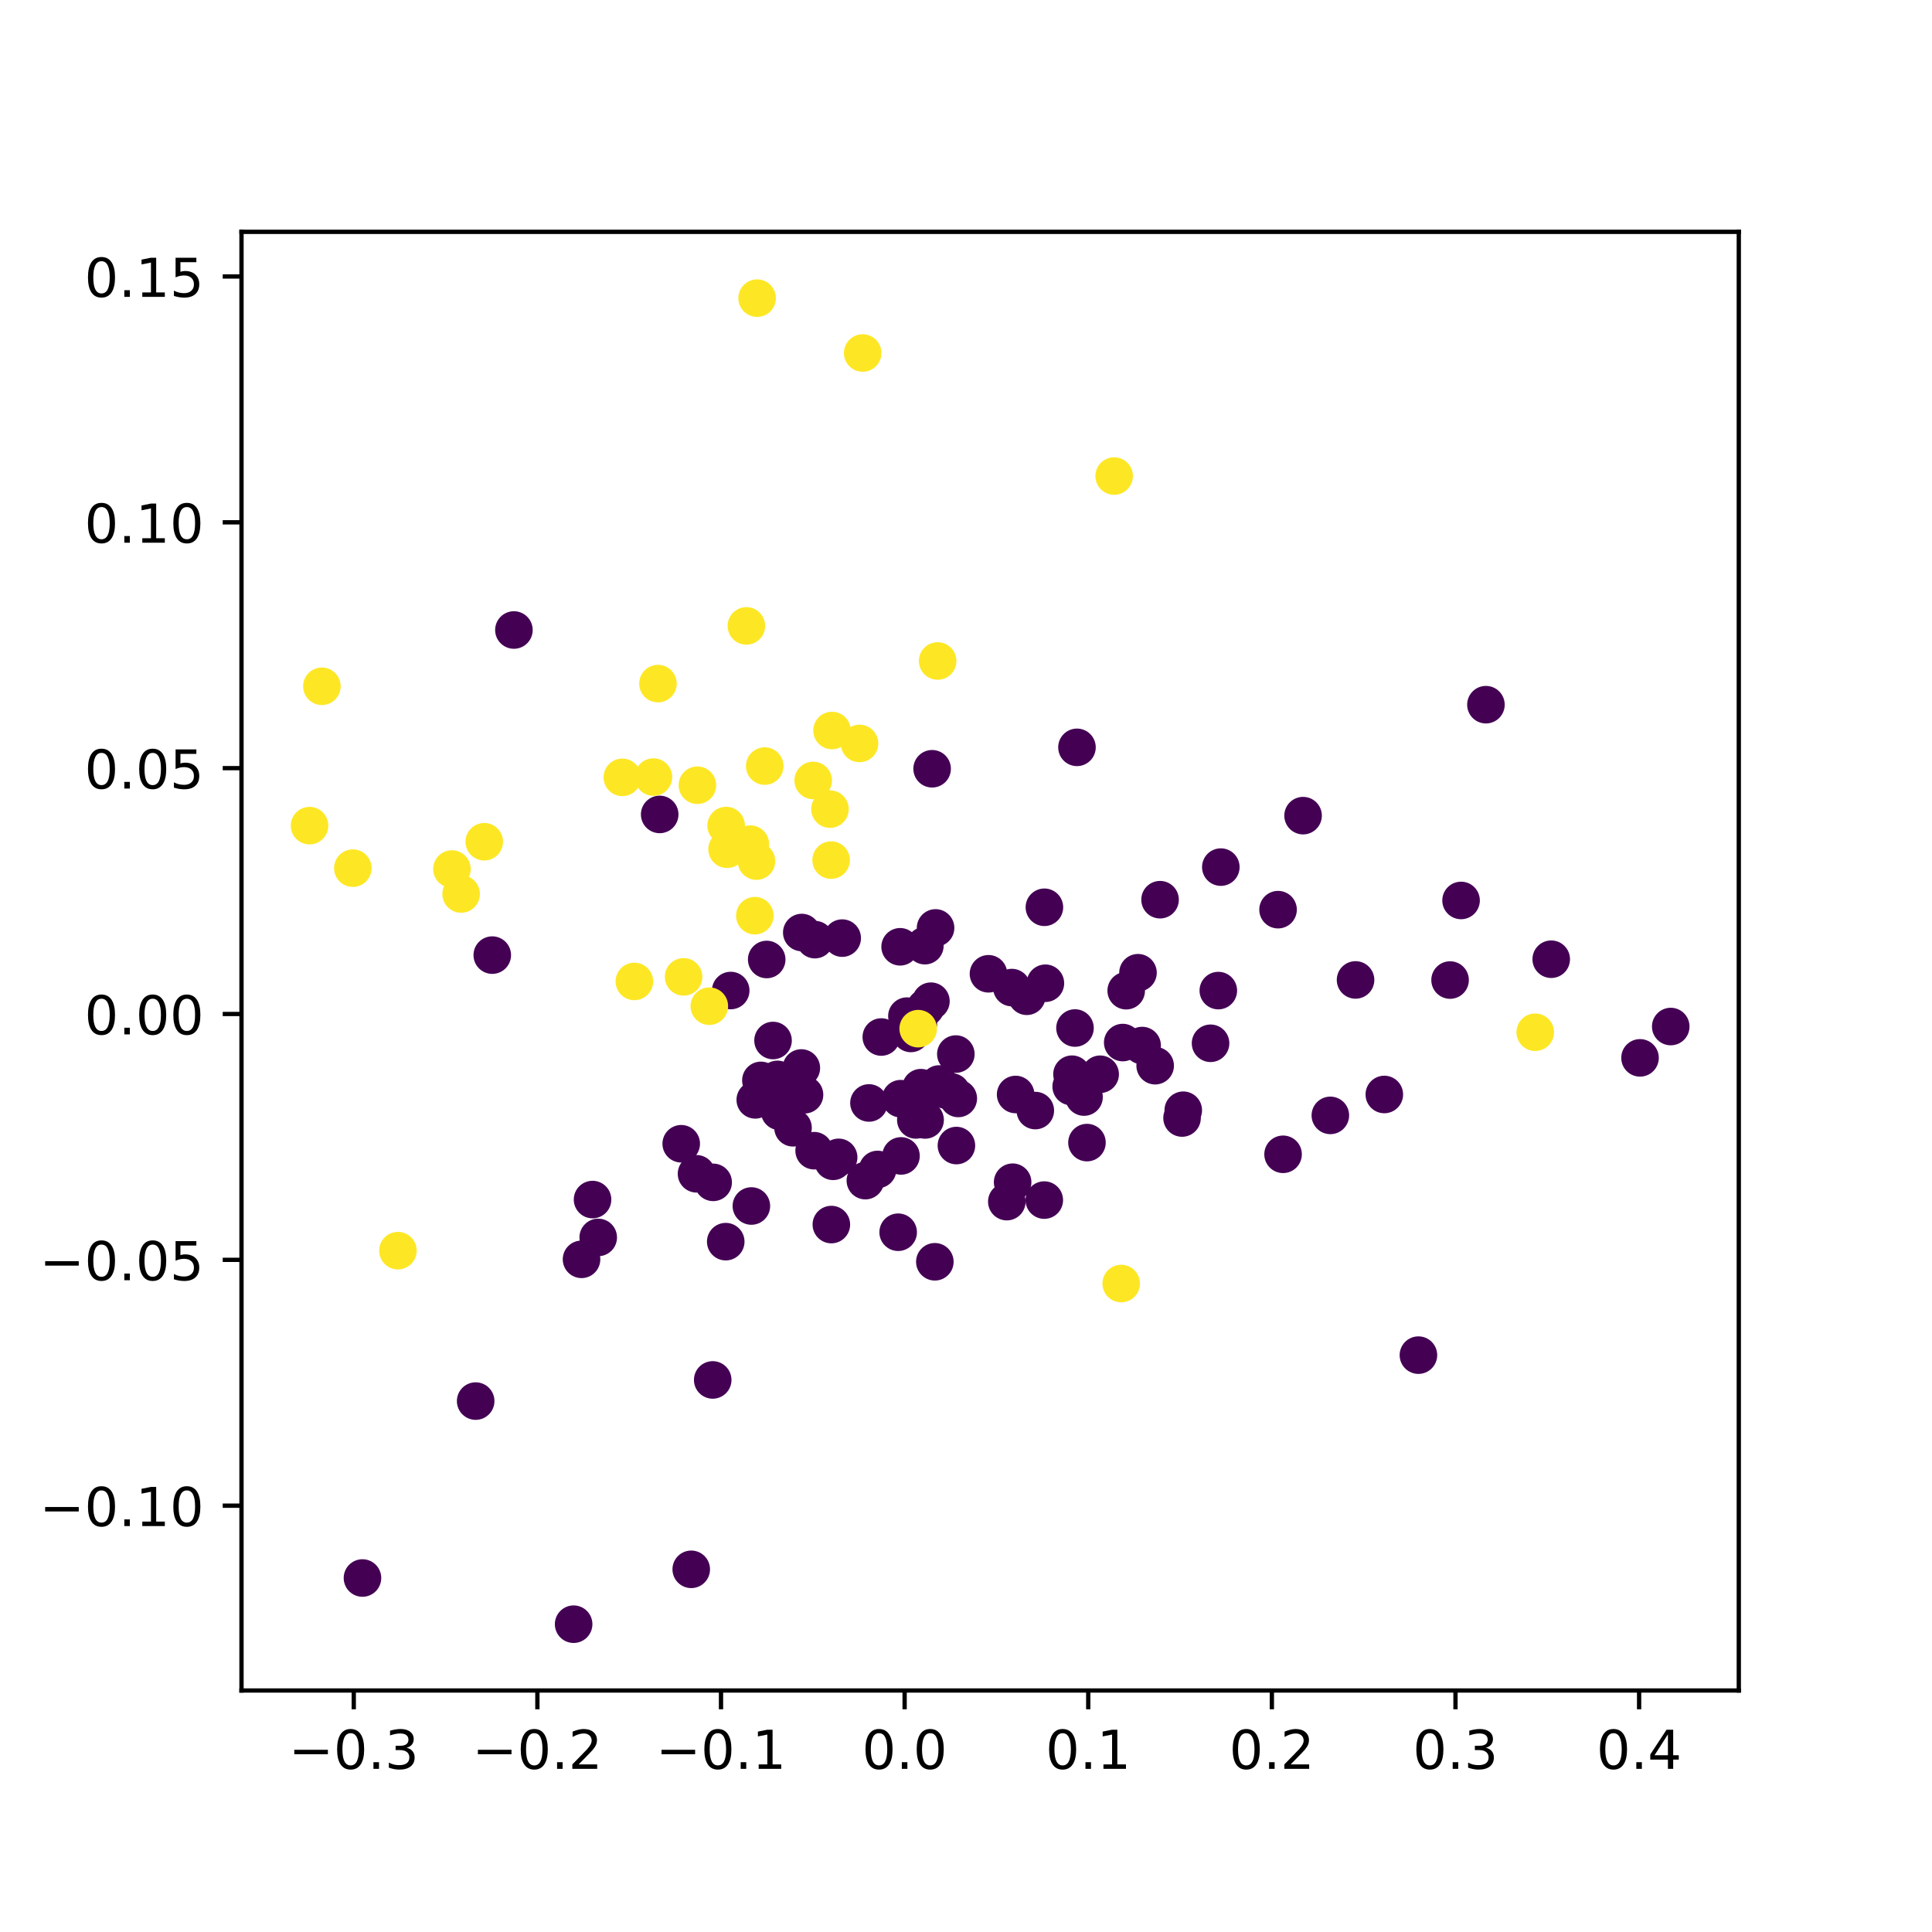 <?xml version="1.0" encoding="utf-8" standalone="no"?>
<!DOCTYPE svg PUBLIC "-//W3C//DTD SVG 1.1//EN"
  "http://www.w3.org/Graphics/SVG/1.1/DTD/svg11.dtd">
<!-- Created with matplotlib (https://matplotlib.org/) -->
<svg height="360pt" version="1.1" viewBox="0 0 360 360" width="360pt" xmlns="http://www.w3.org/2000/svg" xmlns:xlink="http://www.w3.org/1999/xlink">
 <defs>
  <style type="text/css">
*{stroke-linecap:butt;stroke-linejoin:round;}
  </style>
 </defs>
 <g id="figure_1">
  <g id="patch_1">
   <path d="M 0 360 
L 360 360 
L 360 0 
L 0 0 
z
" style="fill:#ffffff;"/>
  </g>
  <g id="axes_1">
   <g id="patch_2">
    <path d="M 45 315 
L 324 315 
L 324 43.2 
L 45 43.2 
z
" style="fill:#ffffff;"/>
   </g>
   <g id="PathCollection_1">
    <defs>
     <path d="M 0 3 
C 0.796 3 1.559 2.684 2.121 2.121 
C 2.684 1.559 3 0.796 3 0 
C 3 -0.796 2.684 -1.559 2.121 -2.121 
C 1.559 -2.684 0.796 -3 0 -3 
C -0.796 -3 -1.559 -2.684 -2.121 -2.121 
C -2.684 -1.559 -3 -0.796 -3 0 
C -3 0.796 -2.684 1.559 -2.121 2.121 
C -1.559 2.684 -0.796 3 0 3 
z
" id="C0_0_27e963d7a3"/>
    </defs>
    <g clip-path="url(#pfd10563a4b)">
     <use style="fill:#440154;stroke:#440154;" x="272.248" xlink:href="#C0_0_27e963d7a3" y="167.787"/>
    </g>
    <g clip-path="url(#pfd10563a4b)">
     <use style="fill:#440154;stroke:#440154;" x="200.678" xlink:href="#C0_0_27e963d7a3" y="139.257"/>
    </g>
    <g clip-path="url(#pfd10563a4b)">
     <use style="fill:#440154;stroke:#440154;" x="199.599" xlink:href="#C0_0_27e963d7a3" y="202.457"/>
    </g>
    <g clip-path="url(#pfd10563a4b)">
     <use style="fill:#440154;stroke:#440154;" x="161.918" xlink:href="#C0_0_27e963d7a3" y="205.521"/>
    </g>
    <g clip-path="url(#pfd10563a4b)">
     <use style="fill:#440154;stroke:#440154;" x="212.823" xlink:href="#C0_0_27e963d7a3" y="194.824"/>
    </g>
    <g clip-path="url(#pfd10563a4b)">
     <use style="fill:#440154;stroke:#440154;" x="91.727" xlink:href="#C0_0_27e963d7a3" y="177.971"/>
    </g>
    <g clip-path="url(#pfd10563a4b)">
     <use style="fill:#440154;stroke:#440154;" x="194.587" xlink:href="#C0_0_27e963d7a3" y="223.62"/>
    </g>
    <g clip-path="url(#pfd10563a4b)">
     <use style="fill:#440154;stroke:#440154;" x="149.4" xlink:href="#C0_0_27e963d7a3" y="173.764"/>
    </g>
    <g clip-path="url(#pfd10563a4b)">
     <use style="fill:#440154;stroke:#440154;" x="276.881" xlink:href="#C0_0_27e963d7a3" y="131.308"/>
    </g>
    <g clip-path="url(#pfd10563a4b)">
     <use style="fill:#440154;stroke:#440154;" x="178.564" xlink:href="#C0_0_27e963d7a3" y="204.68"/>
    </g>
    <g clip-path="url(#pfd10563a4b)">
     <use style="fill:#440154;stroke:#440154;" x="174.997" xlink:href="#C0_0_27e963d7a3" y="201.986"/>
    </g>
    <g clip-path="url(#pfd10563a4b)">
     <use style="fill:#440154;stroke:#440154;" x="106.888" xlink:href="#C0_0_27e963d7a3" y="302.645"/>
    </g>
    <g clip-path="url(#pfd10563a4b)">
     <use style="fill:#440154;stroke:#440154;" x="289.048" xlink:href="#C0_0_27e963d7a3" y="178.737"/>
    </g>
    <g clip-path="url(#pfd10563a4b)">
     <use style="fill:#440154;stroke:#440154;" x="156.269" xlink:href="#C0_0_27e963d7a3" y="215.657"/>
    </g>
    <g clip-path="url(#pfd10563a4b)">
     <use style="fill:#440154;stroke:#440154;" x="167.725" xlink:href="#C0_0_27e963d7a3" y="176.421"/>
    </g>
    <g clip-path="url(#pfd10563a4b)">
     <use style="fill:#440154;stroke:#440154;" x="239.082" xlink:href="#C0_0_27e963d7a3" y="215.088"/>
    </g>
    <g clip-path="url(#pfd10563a4b)">
     <use style="fill:#440154;stroke:#440154;" x="156.931" xlink:href="#C0_0_27e963d7a3" y="174.804"/>
    </g>
    <g clip-path="url(#pfd10563a4b)">
     <use style="fill:#440154;stroke:#440154;" x="209.203" xlink:href="#C0_0_27e963d7a3" y="194.266"/>
    </g>
    <g clip-path="url(#pfd10563a4b)">
     <use style="fill:#440154;stroke:#440154;" x="167.888" xlink:href="#C0_0_27e963d7a3" y="215.389"/>
    </g>
    <g clip-path="url(#pfd10563a4b)">
     <use style="fill:#440154;stroke:#440154;" x="172.381" xlink:href="#C0_0_27e963d7a3" y="208.687"/>
    </g>
    <g clip-path="url(#pfd10563a4b)">
     <use style="fill:#440154;stroke:#440154;" x="95.761" xlink:href="#C0_0_27e963d7a3" y="117.393"/>
    </g>
    <g clip-path="url(#pfd10563a4b)">
     <use style="fill:#440154;stroke:#440154;" x="169.266" xlink:href="#C0_0_27e963d7a3" y="205.188"/>
    </g>
    <g clip-path="url(#pfd10563a4b)">
     <use style="fill:#440154;stroke:#440154;" x="151.852" xlink:href="#C0_0_27e963d7a3" y="175.088"/>
    </g>
    <g clip-path="url(#pfd10563a4b)">
     <use style="fill:#440154;stroke:#440154;" x="270.201" xlink:href="#C0_0_27e963d7a3" y="182.618"/>
    </g>
    <g clip-path="url(#pfd10563a4b)">
     <use style="fill:#440154;stroke:#440154;" x="169.732" xlink:href="#C0_0_27e963d7a3" y="192.567"/>
    </g>
    <g clip-path="url(#pfd10563a4b)">
     <use style="fill:#440154;stroke:#440154;" x="67.54" xlink:href="#C0_0_27e963d7a3" y="294.039"/>
    </g>
    <g clip-path="url(#pfd10563a4b)">
     <use style="fill:#440154;stroke:#440154;" x="311.318" xlink:href="#C0_0_27e963d7a3" y="191.28"/>
    </g>
    <g clip-path="url(#pfd10563a4b)">
     <use style="fill:#440154;stroke:#440154;" x="247.891" xlink:href="#C0_0_27e963d7a3" y="207.836"/>
    </g>
    <g clip-path="url(#pfd10563a4b)">
     <use style="fill:#440154;stroke:#440154;" x="215.248" xlink:href="#C0_0_27e963d7a3" y="198.577"/>
    </g>
    <g clip-path="url(#pfd10563a4b)">
     <use style="fill:#440154;stroke:#440154;" x="163.534" xlink:href="#C0_0_27e963d7a3" y="217.911"/>
    </g>
    <g clip-path="url(#pfd10563a4b)">
     <use style="fill:#440154;stroke:#440154;" x="174.329" xlink:href="#C0_0_27e963d7a3" y="172.906"/>
    </g>
    <g clip-path="url(#pfd10563a4b)">
     <use style="fill:#440154;stroke:#440154;" x="174.195" xlink:href="#C0_0_27e963d7a3" y="235.115"/>
    </g>
    <g clip-path="url(#pfd10563a4b)">
     <use style="fill:#440154;stroke:#440154;" x="242.81" xlink:href="#C0_0_27e963d7a3" y="151.983"/>
    </g>
    <g clip-path="url(#pfd10563a4b)">
     <use style="fill:#440154;stroke:#440154;" x="220.258" xlink:href="#C0_0_27e963d7a3" y="208.325"/>
    </g>
    <g clip-path="url(#pfd10563a4b)">
     <use style="fill:#440154;stroke:#440154;" x="167.36" xlink:href="#C0_0_27e963d7a3" y="229.609"/>
    </g>
    <g clip-path="url(#pfd10563a4b)">
     <use style="fill:#440154;stroke:#440154;" x="151.702" xlink:href="#C0_0_27e963d7a3" y="214.414"/>
    </g>
    <g clip-path="url(#pfd10563a4b)">
     <use style="fill:#440154;stroke:#440154;" x="170.65" xlink:href="#C0_0_27e963d7a3" y="208.68"/>
    </g>
    <g clip-path="url(#pfd10563a4b)">
     <use style="fill:#440154;stroke:#440154;" x="110.413" xlink:href="#C0_0_27e963d7a3" y="223.521"/>
    </g>
    <g clip-path="url(#pfd10563a4b)">
     <use style="fill:#440154;stroke:#440154;" x="108.36" xlink:href="#C0_0_27e963d7a3" y="234.658"/>
    </g>
    <g clip-path="url(#pfd10563a4b)">
     <use style="fill:#440154;stroke:#440154;" x="168.99" xlink:href="#C0_0_27e963d7a3" y="189.341"/>
    </g>
    <g clip-path="url(#pfd10563a4b)">
     <use style="fill:#440154;stroke:#440154;" x="132.804" xlink:href="#C0_0_27e963d7a3" y="257.13"/>
    </g>
    <g clip-path="url(#pfd10563a4b)">
     <use style="fill:#440154;stroke:#440154;" x="140.008" xlink:href="#C0_0_27e963d7a3" y="224.721"/>
    </g>
    <g clip-path="url(#pfd10563a4b)">
     <use style="fill:#440154;stroke:#440154;" x="171.601" xlink:href="#C0_0_27e963d7a3" y="202.671"/>
    </g>
    <g clip-path="url(#pfd10563a4b)">
     <use style="fill:#440154;stroke:#440154;" x="220.483" xlink:href="#C0_0_27e963d7a3" y="206.877"/>
    </g>
    <g clip-path="url(#pfd10563a4b)">
     <use style="fill:#440154;stroke:#440154;" x="140.734" xlink:href="#C0_0_27e963d7a3" y="204.943"/>
    </g>
    <g clip-path="url(#pfd10563a4b)">
     <use style="fill:#440154;stroke:#440154;" x="128.803" xlink:href="#C0_0_27e963d7a3" y="292.42"/>
    </g>
    <g clip-path="url(#pfd10563a4b)">
     <use style="fill:#440154;stroke:#440154;" x="188.537" xlink:href="#C0_0_27e963d7a3" y="184.021"/>
    </g>
    <g clip-path="url(#pfd10563a4b)">
     <use style="fill:#440154;stroke:#440154;" x="126.936" xlink:href="#C0_0_27e963d7a3" y="213.121"/>
    </g>
    <g clip-path="url(#pfd10563a4b)">
     <use style="fill:#440154;stroke:#440154;" x="194.609" xlink:href="#C0_0_27e963d7a3" y="169.058"/>
    </g>
    <g clip-path="url(#pfd10563a4b)">
     <use style="fill:#440154;stroke:#440154;" x="88.633" xlink:href="#C0_0_27e963d7a3" y="261.072"/>
    </g>
    <g clip-path="url(#pfd10563a4b)">
     <use style="fill:#440154;stroke:#440154;" x="200.309" xlink:href="#C0_0_27e963d7a3" y="191.557"/>
    </g>
    <g clip-path="url(#pfd10563a4b)">
     <use style="fill:#440154;stroke:#440154;" x="204.999" xlink:href="#C0_0_27e963d7a3" y="200.172"/>
    </g>
    <g clip-path="url(#pfd10563a4b)">
     <use style="fill:#440154;stroke:#440154;" x="149.317" xlink:href="#C0_0_27e963d7a3" y="199.005"/>
    </g>
    <g clip-path="url(#pfd10563a4b)">
     <use style="fill:#440154;stroke:#440154;" x="171.122" xlink:href="#C0_0_27e963d7a3" y="190.685"/>
    </g>
    <g clip-path="url(#pfd10563a4b)">
     <use style="fill:#440154;stroke:#440154;" x="161.25" xlink:href="#C0_0_27e963d7a3" y="219.993"/>
    </g>
    <g clip-path="url(#pfd10563a4b)">
     <use style="fill:#440154;stroke:#440154;" x="252.587" xlink:href="#C0_0_27e963d7a3" y="182.597"/>
    </g>
    <g clip-path="url(#pfd10563a4b)">
     <use style="fill:#440154;stroke:#440154;" x="172.433" xlink:href="#C0_0_27e963d7a3" y="187.791"/>
    </g>
    <g clip-path="url(#pfd10563a4b)">
     <use style="fill:#440154;stroke:#440154;" x="144.872" xlink:href="#C0_0_27e963d7a3" y="201.127"/>
    </g>
    <g clip-path="url(#pfd10563a4b)">
     <use style="fill:#440154;stroke:#440154;" x="167.831" xlink:href="#C0_0_27e963d7a3" y="204.723"/>
    </g>
    <g clip-path="url(#pfd10563a4b)">
     <use style="fill:#440154;stroke:#440154;" x="143.191" xlink:href="#C0_0_27e963d7a3" y="201.783"/>
    </g>
    <g clip-path="url(#pfd10563a4b)">
     <use style="fill:#440154;stroke:#440154;" x="188.689" xlink:href="#C0_0_27e963d7a3" y="220.29"/>
    </g>
    <g clip-path="url(#pfd10563a4b)">
     <use style="fill:#440154;stroke:#440154;" x="145.281" xlink:href="#C0_0_27e963d7a3" y="207.094"/>
    </g>
    <g clip-path="url(#pfd10563a4b)">
     <use style="fill:#440154;stroke:#440154;" x="146.24" xlink:href="#C0_0_27e963d7a3" y="207.073"/>
    </g>
    <g clip-path="url(#pfd10563a4b)">
     <use style="fill:#440154;stroke:#440154;" x="194.795" xlink:href="#C0_0_27e963d7a3" y="183.214"/>
    </g>
    <g clip-path="url(#pfd10563a4b)">
     <use style="fill:#440154;stroke:#440154;" x="227.016" xlink:href="#C0_0_27e963d7a3" y="184.583"/>
    </g>
    <g clip-path="url(#pfd10563a4b)">
     <use style="fill:#440154;stroke:#440154;" x="172.339" xlink:href="#C0_0_27e963d7a3" y="176.211"/>
    </g>
    <g clip-path="url(#pfd10563a4b)">
     <use style="fill:#440154;stroke:#440154;" x="184.187" xlink:href="#C0_0_27e963d7a3" y="181.451"/>
    </g>
    <g clip-path="url(#pfd10563a4b)">
     <use style="fill:#440154;stroke:#440154;" x="132.888" xlink:href="#C0_0_27e963d7a3" y="220.316"/>
    </g>
    <g clip-path="url(#pfd10563a4b)">
     <use style="fill:#440154;stroke:#440154;" x="149.91" xlink:href="#C0_0_27e963d7a3" y="203.992"/>
    </g>
    <g clip-path="url(#pfd10563a4b)">
     <use style="fill:#440154;stroke:#440154;" x="173.465" xlink:href="#C0_0_27e963d7a3" y="186.559"/>
    </g>
    <g clip-path="url(#pfd10563a4b)">
     <use style="fill:#440154;stroke:#440154;" x="305.595" xlink:href="#C0_0_27e963d7a3" y="197.118"/>
    </g>
    <g clip-path="url(#pfd10563a4b)">
     <use style="fill:#440154;stroke:#440154;" x="177.289" xlink:href="#C0_0_27e963d7a3" y="203.47"/>
    </g>
    <g clip-path="url(#pfd10563a4b)">
     <use style="fill:#440154;stroke:#440154;" x="201.995" xlink:href="#C0_0_27e963d7a3" y="204.42"/>
    </g>
    <g clip-path="url(#pfd10563a4b)">
     <use style="fill:#440154;stroke:#440154;" x="225.569" xlink:href="#C0_0_27e963d7a3" y="194.4"/>
    </g>
    <g clip-path="url(#pfd10563a4b)">
     <use style="fill:#440154;stroke:#440154;" x="144.044" xlink:href="#C0_0_27e963d7a3" y="193.883"/>
    </g>
    <g clip-path="url(#pfd10563a4b)">
     <use style="fill:#440154;stroke:#440154;" x="154.911" xlink:href="#C0_0_27e963d7a3" y="228.18"/>
    </g>
    <g clip-path="url(#pfd10563a4b)">
     <use style="fill:#440154;stroke:#440154;" x="202.541" xlink:href="#C0_0_27e963d7a3" y="212.907"/>
    </g>
    <g clip-path="url(#pfd10563a4b)">
     <use style="fill:#440154;stroke:#440154;" x="135.231" xlink:href="#C0_0_27e963d7a3" y="231.365"/>
    </g>
    <g clip-path="url(#pfd10563a4b)">
     <use style="fill:#440154;stroke:#440154;" x="178.213" xlink:href="#C0_0_27e963d7a3" y="213.456"/>
    </g>
    <g clip-path="url(#pfd10563a4b)">
     <use style="fill:#440154;stroke:#440154;" x="238.147" xlink:href="#C0_0_27e963d7a3" y="169.503"/>
    </g>
    <g clip-path="url(#pfd10563a4b)">
     <use style="fill:#440154;stroke:#440154;" x="178.108" xlink:href="#C0_0_27e963d7a3" y="196.409"/>
    </g>
    <g clip-path="url(#pfd10563a4b)">
     <use style="fill:#440154;stroke:#440154;" x="216.16" xlink:href="#C0_0_27e963d7a3" y="167.645"/>
    </g>
    <g clip-path="url(#pfd10563a4b)">
     <use style="fill:#440154;stroke:#440154;" x="191.331" xlink:href="#C0_0_27e963d7a3" y="185.641"/>
    </g>
    <g clip-path="url(#pfd10563a4b)">
     <use style="fill:#440154;stroke:#440154;" x="147.769" xlink:href="#C0_0_27e963d7a3" y="210.146"/>
    </g>
    <g clip-path="url(#pfd10563a4b)">
     <use style="fill:#440154;stroke:#440154;" x="212.048" xlink:href="#C0_0_27e963d7a3" y="181.255"/>
    </g>
    <g clip-path="url(#pfd10563a4b)">
     <use style="fill:#440154;stroke:#440154;" x="199.749" xlink:href="#C0_0_27e963d7a3" y="200.163"/>
    </g>
    <g clip-path="url(#pfd10563a4b)">
     <use style="fill:#440154;stroke:#440154;" x="176.191" xlink:href="#C0_0_27e963d7a3" y="203.092"/>
    </g>
    <g clip-path="url(#pfd10563a4b)">
     <use style="fill:#440154;stroke:#440154;" x="227.483" xlink:href="#C0_0_27e963d7a3" y="161.573"/>
    </g>
    <g clip-path="url(#pfd10563a4b)">
     <use style="fill:#440154;stroke:#440154;" x="189.248" xlink:href="#C0_0_27e963d7a3" y="203.943"/>
    </g>
    <g clip-path="url(#pfd10563a4b)">
     <use style="fill:#440154;stroke:#440154;" x="129.786" xlink:href="#C0_0_27e963d7a3" y="218.719"/>
    </g>
    <g clip-path="url(#pfd10563a4b)">
     <use style="fill:#440154;stroke:#440154;" x="192.915" xlink:href="#C0_0_27e963d7a3" y="206.937"/>
    </g>
    <g clip-path="url(#pfd10563a4b)">
     <use style="fill:#440154;stroke:#440154;" x="264.303" xlink:href="#C0_0_27e963d7a3" y="252.51"/>
    </g>
    <g clip-path="url(#pfd10563a4b)">
     <use style="fill:#440154;stroke:#440154;" x="164.217" xlink:href="#C0_0_27e963d7a3" y="193.234"/>
    </g>
    <g clip-path="url(#pfd10563a4b)">
     <use style="fill:#440154;stroke:#440154;" x="111.471" xlink:href="#C0_0_27e963d7a3" y="230.577"/>
    </g>
    <g clip-path="url(#pfd10563a4b)">
     <use style="fill:#440154;stroke:#440154;" x="141.784" xlink:href="#C0_0_27e963d7a3" y="201.316"/>
    </g>
    <g clip-path="url(#pfd10563a4b)">
     <use style="fill:#440154;stroke:#440154;" x="257.948" xlink:href="#C0_0_27e963d7a3" y="203.941"/>
    </g>
    <g clip-path="url(#pfd10563a4b)">
     <use style="fill:#440154;stroke:#440154;" x="136.158" xlink:href="#C0_0_27e963d7a3" y="184.571"/>
    </g>
    <g clip-path="url(#pfd10563a4b)">
     <use style="fill:#440154;stroke:#440154;" x="155.239" xlink:href="#C0_0_27e963d7a3" y="216.394"/>
    </g>
    <g clip-path="url(#pfd10563a4b)">
     <use style="fill:#440154;stroke:#440154;" x="209.852" xlink:href="#C0_0_27e963d7a3" y="184.602"/>
    </g>
    <g clip-path="url(#pfd10563a4b)">
     <use style="fill:#440154;stroke:#440154;" x="173.687" xlink:href="#C0_0_27e963d7a3" y="143.248"/>
    </g>
    <g clip-path="url(#pfd10563a4b)">
     <use style="fill:#440154;stroke:#440154;" x="122.924" xlink:href="#C0_0_27e963d7a3" y="151.758"/>
    </g>
    <g clip-path="url(#pfd10563a4b)">
     <use style="fill:#440154;stroke:#440154;" x="142.864" xlink:href="#C0_0_27e963d7a3" y="178.787"/>
    </g>
    <g clip-path="url(#pfd10563a4b)">
     <use style="fill:#440154;stroke:#440154;" x="187.606" xlink:href="#C0_0_27e963d7a3" y="223.906"/>
    </g>
    <g clip-path="url(#pfd10563a4b)">
     <use style="fill:#fde725;stroke:#fde725;" x="135.479" xlink:href="#C0_0_27e963d7a3" y="158.243"/>
    </g>
    <g clip-path="url(#pfd10563a4b)">
     <use style="fill:#fde725;stroke:#fde725;" x="129.951" xlink:href="#C0_0_27e963d7a3" y="146.317"/>
    </g>
    <g clip-path="url(#pfd10563a4b)">
     <use style="fill:#fde725;stroke:#fde725;" x="286.069" xlink:href="#C0_0_27e963d7a3" y="192.345"/>
    </g>
    <g clip-path="url(#pfd10563a4b)">
     <use style="fill:#fde725;stroke:#fde725;" x="115.963" xlink:href="#C0_0_27e963d7a3" y="144.849"/>
    </g>
    <g clip-path="url(#pfd10563a4b)">
     <use style="fill:#fde725;stroke:#fde725;" x="65.745" xlink:href="#C0_0_27e963d7a3" y="161.767"/>
    </g>
    <g clip-path="url(#pfd10563a4b)">
     <use style="fill:#fde725;stroke:#fde725;" x="122.603" xlink:href="#C0_0_27e963d7a3" y="127.379"/>
    </g>
    <g clip-path="url(#pfd10563a4b)">
     <use style="fill:#fde725;stroke:#fde725;" x="90.235" xlink:href="#C0_0_27e963d7a3" y="156.846"/>
    </g>
    <g clip-path="url(#pfd10563a4b)">
     <use style="fill:#fde725;stroke:#fde725;" x="207.607" xlink:href="#C0_0_27e963d7a3" y="88.705"/>
    </g>
    <g clip-path="url(#pfd10563a4b)">
     <use style="fill:#fde725;stroke:#fde725;" x="142.5" xlink:href="#C0_0_27e963d7a3" y="142.747"/>
    </g>
    <g clip-path="url(#pfd10563a4b)">
     <use style="fill:#fde725;stroke:#fde725;" x="155.036" xlink:href="#C0_0_27e963d7a3" y="136.124"/>
    </g>
    <g clip-path="url(#pfd10563a4b)">
     <use style="fill:#fde725;stroke:#fde725;" x="57.682" xlink:href="#C0_0_27e963d7a3" y="153.848"/>
    </g>
    <g clip-path="url(#pfd10563a4b)">
     <use style="fill:#fde725;stroke:#fde725;" x="127.381" xlink:href="#C0_0_27e963d7a3" y="182.025"/>
    </g>
    <g clip-path="url(#pfd10563a4b)">
     <use style="fill:#fde725;stroke:#fde725;" x="74.149" xlink:href="#C0_0_27e963d7a3" y="233.043"/>
    </g>
    <g clip-path="url(#pfd10563a4b)">
     <use style="fill:#fde725;stroke:#fde725;" x="85.927" xlink:href="#C0_0_27e963d7a3" y="166.58"/>
    </g>
    <g clip-path="url(#pfd10563a4b)">
     <use style="fill:#fde725;stroke:#fde725;" x="160.16" xlink:href="#C0_0_27e963d7a3" y="138.529"/>
    </g>
    <g clip-path="url(#pfd10563a4b)">
     <use style="fill:#fde725;stroke:#fde725;" x="140.956" xlink:href="#C0_0_27e963d7a3" y="160.456"/>
    </g>
    <g clip-path="url(#pfd10563a4b)">
     <use style="fill:#fde725;stroke:#fde725;" x="140.654" xlink:href="#C0_0_27e963d7a3" y="170.624"/>
    </g>
    <g clip-path="url(#pfd10563a4b)">
     <use style="fill:#fde725;stroke:#fde725;" x="139.079" xlink:href="#C0_0_27e963d7a3" y="116.63"/>
    </g>
    <g clip-path="url(#pfd10563a4b)">
     <use style="fill:#fde725;stroke:#fde725;" x="139.822" xlink:href="#C0_0_27e963d7a3" y="157.294"/>
    </g>
    <g clip-path="url(#pfd10563a4b)">
     <use style="fill:#fde725;stroke:#fde725;" x="84.213" xlink:href="#C0_0_27e963d7a3" y="161.929"/>
    </g>
    <g clip-path="url(#pfd10563a4b)">
     <use style="fill:#fde725;stroke:#fde725;" x="118.207" xlink:href="#C0_0_27e963d7a3" y="182.876"/>
    </g>
    <g clip-path="url(#pfd10563a4b)">
     <use style="fill:#fde725;stroke:#fde725;" x="135.308" xlink:href="#C0_0_27e963d7a3" y="153.827"/>
    </g>
    <g clip-path="url(#pfd10563a4b)">
     <use style="fill:#fde725;stroke:#fde725;" x="174.719" xlink:href="#C0_0_27e963d7a3" y="123.165"/>
    </g>
    <g clip-path="url(#pfd10563a4b)">
     <use style="fill:#fde725;stroke:#fde725;" x="154.868" xlink:href="#C0_0_27e963d7a3" y="160.268"/>
    </g>
    <g clip-path="url(#pfd10563a4b)">
     <use style="fill:#fde725;stroke:#fde725;" x="160.749" xlink:href="#C0_0_27e963d7a3" y="65.777"/>
    </g>
    <g clip-path="url(#pfd10563a4b)">
     <use style="fill:#fde725;stroke:#fde725;" x="121.761" xlink:href="#C0_0_27e963d7a3" y="144.796"/>
    </g>
    <g clip-path="url(#pfd10563a4b)">
     <use style="fill:#fde725;stroke:#fde725;" x="59.982" xlink:href="#C0_0_27e963d7a3" y="127.879"/>
    </g>
    <g clip-path="url(#pfd10563a4b)">
     <use style="fill:#fde725;stroke:#fde725;" x="171.092" xlink:href="#C0_0_27e963d7a3" y="191.677"/>
    </g>
    <g clip-path="url(#pfd10563a4b)">
     <use style="fill:#fde725;stroke:#fde725;" x="208.921" xlink:href="#C0_0_27e963d7a3" y="239.169"/>
    </g>
    <g clip-path="url(#pfd10563a4b)">
     <use style="fill:#fde725;stroke:#fde725;" x="132.172" xlink:href="#C0_0_27e963d7a3" y="187.487"/>
    </g>
    <g clip-path="url(#pfd10563a4b)">
     <use style="fill:#fde725;stroke:#fde725;" x="151.528" xlink:href="#C0_0_27e963d7a3" y="145.426"/>
    </g>
    <g clip-path="url(#pfd10563a4b)">
     <use style="fill:#fde725;stroke:#fde725;" x="154.656" xlink:href="#C0_0_27e963d7a3" y="150.769"/>
    </g>
    <g clip-path="url(#pfd10563a4b)">
     <use style="fill:#fde725;stroke:#fde725;" x="141.079" xlink:href="#C0_0_27e963d7a3" y="55.555"/>
    </g>
   </g>
   <g id="matplotlib.axis_1">
    <g id="xtick_1">
     <g id="line2d_1">
      <defs>
       <path d="M 0 0 
L 0 3.5 
" id="m61dfbfb5a3" style="stroke:#000000;stroke-width:0.8;"/>
      </defs>
      <g>
       <use style="stroke:#000000;stroke-width:0.8;" x="65.919" xlink:href="#m61dfbfb5a3" y="315"/>
      </g>
     </g>
     <g id="text_1">
      <!-- −0.3 -->
      <defs>
       <path d="M 10.594 35.5 
L 73.188 35.5 
L 73.188 27.203 
L 10.594 27.203 
z
" id="DejaVuSans-8722"/>
       <path d="M 31.781 66.406 
Q 24.172 66.406 20.328 58.906 
Q 16.5 51.422 16.5 36.375 
Q 16.5 21.391 20.328 13.891 
Q 24.172 6.391 31.781 6.391 
Q 39.453 6.391 43.281 13.891 
Q 47.125 21.391 47.125 36.375 
Q 47.125 51.422 43.281 58.906 
Q 39.453 66.406 31.781 66.406 
z
M 31.781 74.219 
Q 44.047 74.219 50.516 64.516 
Q 56.984 54.828 56.984 36.375 
Q 56.984 17.969 50.516 8.266 
Q 44.047 -1.422 31.781 -1.422 
Q 19.531 -1.422 13.062 8.266 
Q 6.594 17.969 6.594 36.375 
Q 6.594 54.828 13.062 64.516 
Q 19.531 74.219 31.781 74.219 
z
" id="DejaVuSans-48"/>
       <path d="M 10.688 12.406 
L 21 12.406 
L 21 0 
L 10.688 0 
z
" id="DejaVuSans-46"/>
       <path d="M 40.578 39.312 
Q 47.656 37.797 51.625 33 
Q 55.609 28.219 55.609 21.188 
Q 55.609 10.406 48.188 4.484 
Q 40.766 -1.422 27.094 -1.422 
Q 22.516 -1.422 17.656 -0.516 
Q 12.797 0.391 7.625 2.203 
L 7.625 11.719 
Q 11.719 9.328 16.594 8.109 
Q 21.484 6.891 26.812 6.891 
Q 36.078 6.891 40.938 10.547 
Q 45.797 14.203 45.797 21.188 
Q 45.797 27.641 41.281 31.266 
Q 36.766 34.906 28.719 34.906 
L 20.219 34.906 
L 20.219 43.016 
L 29.109 43.016 
Q 36.375 43.016 40.234 45.922 
Q 44.094 48.828 44.094 54.297 
Q 44.094 59.906 40.109 62.906 
Q 36.141 65.922 28.719 65.922 
Q 24.656 65.922 20.016 65.031 
Q 15.375 64.156 9.812 62.312 
L 9.812 71.094 
Q 15.438 72.656 20.344 73.438 
Q 25.25 74.219 29.594 74.219 
Q 40.828 74.219 47.359 69.109 
Q 53.906 64.016 53.906 55.328 
Q 53.906 49.266 50.438 45.094 
Q 46.969 40.922 40.578 39.312 
z
" id="DejaVuSans-51"/>
      </defs>
      <g transform="translate(53.778 329.598)scale(0.1 -0.1)">
       <use xlink:href="#DejaVuSans-8722"/>
       <use x="83.789" xlink:href="#DejaVuSans-48"/>
       <use x="147.412" xlink:href="#DejaVuSans-46"/>
       <use x="179.199" xlink:href="#DejaVuSans-51"/>
      </g>
     </g>
    </g>
    <g id="xtick_2">
     <g id="line2d_2">
      <g>
       <use style="stroke:#000000;stroke-width:0.8;" x="100.134" xlink:href="#m61dfbfb5a3" y="315"/>
      </g>
     </g>
     <g id="text_2">
      <!-- −0.2 -->
      <defs>
       <path d="M 19.188 8.297 
L 53.609 8.297 
L 53.609 0 
L 7.328 0 
L 7.328 8.297 
Q 12.938 14.109 22.625 23.891 
Q 32.328 33.688 34.812 36.531 
Q 39.547 41.844 41.422 45.531 
Q 43.312 49.219 43.312 52.781 
Q 43.312 58.594 39.234 62.25 
Q 35.156 65.922 28.609 65.922 
Q 23.969 65.922 18.812 64.312 
Q 13.672 62.703 7.812 59.422 
L 7.812 69.391 
Q 13.766 71.781 18.938 73 
Q 24.125 74.219 28.422 74.219 
Q 39.75 74.219 46.484 68.547 
Q 53.219 62.891 53.219 53.422 
Q 53.219 48.922 51.531 44.891 
Q 49.859 40.875 45.406 35.406 
Q 44.188 33.984 37.641 27.219 
Q 31.109 20.453 19.188 8.297 
z
" id="DejaVuSans-50"/>
      </defs>
      <g transform="translate(87.993 329.598)scale(0.1 -0.1)">
       <use xlink:href="#DejaVuSans-8722"/>
       <use x="83.789" xlink:href="#DejaVuSans-48"/>
       <use x="147.412" xlink:href="#DejaVuSans-46"/>
       <use x="179.199" xlink:href="#DejaVuSans-50"/>
      </g>
     </g>
    </g>
    <g id="xtick_3">
     <g id="line2d_3">
      <g>
       <use style="stroke:#000000;stroke-width:0.8;" x="134.349" xlink:href="#m61dfbfb5a3" y="315"/>
      </g>
     </g>
     <g id="text_3">
      <!-- −0.1 -->
      <defs>
       <path d="M 12.406 8.297 
L 28.516 8.297 
L 28.516 63.922 
L 10.984 60.406 
L 10.984 69.391 
L 28.422 72.906 
L 38.281 72.906 
L 38.281 8.297 
L 54.391 8.297 
L 54.391 0 
L 12.406 0 
z
" id="DejaVuSans-49"/>
      </defs>
      <g transform="translate(122.208 329.598)scale(0.1 -0.1)">
       <use xlink:href="#DejaVuSans-8722"/>
       <use x="83.789" xlink:href="#DejaVuSans-48"/>
       <use x="147.412" xlink:href="#DejaVuSans-46"/>
       <use x="179.199" xlink:href="#DejaVuSans-49"/>
      </g>
     </g>
    </g>
    <g id="xtick_4">
     <g id="line2d_4">
      <g>
       <use style="stroke:#000000;stroke-width:0.8;" x="168.564" xlink:href="#m61dfbfb5a3" y="315"/>
      </g>
     </g>
     <g id="text_4">
      <!-- 0.0 -->
      <g transform="translate(160.613 329.598)scale(0.1 -0.1)">
       <use xlink:href="#DejaVuSans-48"/>
       <use x="63.623" xlink:href="#DejaVuSans-46"/>
       <use x="95.41" xlink:href="#DejaVuSans-48"/>
      </g>
     </g>
    </g>
    <g id="xtick_5">
     <g id="line2d_5">
      <g>
       <use style="stroke:#000000;stroke-width:0.8;" x="202.779" xlink:href="#m61dfbfb5a3" y="315"/>
      </g>
     </g>
     <g id="text_5">
      <!-- 0.1 -->
      <g transform="translate(194.828 329.598)scale(0.1 -0.1)">
       <use xlink:href="#DejaVuSans-48"/>
       <use x="63.623" xlink:href="#DejaVuSans-46"/>
       <use x="95.41" xlink:href="#DejaVuSans-49"/>
      </g>
     </g>
    </g>
    <g id="xtick_6">
     <g id="line2d_6">
      <g>
       <use style="stroke:#000000;stroke-width:0.8;" x="236.994" xlink:href="#m61dfbfb5a3" y="315"/>
      </g>
     </g>
     <g id="text_6">
      <!-- 0.2 -->
      <g transform="translate(229.043 329.598)scale(0.1 -0.1)">
       <use xlink:href="#DejaVuSans-48"/>
       <use x="63.623" xlink:href="#DejaVuSans-46"/>
       <use x="95.41" xlink:href="#DejaVuSans-50"/>
      </g>
     </g>
    </g>
    <g id="xtick_7">
     <g id="line2d_7">
      <g>
       <use style="stroke:#000000;stroke-width:0.8;" x="271.209" xlink:href="#m61dfbfb5a3" y="315"/>
      </g>
     </g>
     <g id="text_7">
      <!-- 0.3 -->
      <g transform="translate(263.258 329.598)scale(0.1 -0.1)">
       <use xlink:href="#DejaVuSans-48"/>
       <use x="63.623" xlink:href="#DejaVuSans-46"/>
       <use x="95.41" xlink:href="#DejaVuSans-51"/>
      </g>
     </g>
    </g>
    <g id="xtick_8">
     <g id="line2d_8">
      <g>
       <use style="stroke:#000000;stroke-width:0.8;" x="305.424" xlink:href="#m61dfbfb5a3" y="315"/>
      </g>
     </g>
     <g id="text_8">
      <!-- 0.4 -->
      <defs>
       <path d="M 37.797 64.312 
L 12.891 25.391 
L 37.797 25.391 
z
M 35.203 72.906 
L 47.609 72.906 
L 47.609 25.391 
L 58.016 25.391 
L 58.016 17.188 
L 47.609 17.188 
L 47.609 0 
L 37.797 0 
L 37.797 17.188 
L 4.891 17.188 
L 4.891 26.703 
z
" id="DejaVuSans-52"/>
      </defs>
      <g transform="translate(297.473 329.598)scale(0.1 -0.1)">
       <use xlink:href="#DejaVuSans-48"/>
       <use x="63.623" xlink:href="#DejaVuSans-46"/>
       <use x="95.41" xlink:href="#DejaVuSans-52"/>
      </g>
     </g>
    </g>
   </g>
   <g id="matplotlib.axis_2">
    <g id="ytick_1">
     <g id="line2d_9">
      <defs>
       <path d="M 0 0 
L -3.5 0 
" id="ma2552dcf93" style="stroke:#000000;stroke-width:0.8;"/>
      </defs>
      <g>
       <use style="stroke:#000000;stroke-width:0.8;" x="45" xlink:href="#ma2552dcf93" y="280.559"/>
      </g>
     </g>
     <g id="text_9">
      <!-- −0.10 -->
      <g transform="translate(7.355 284.359)scale(0.1 -0.1)">
       <use xlink:href="#DejaVuSans-8722"/>
       <use x="83.789" xlink:href="#DejaVuSans-48"/>
       <use x="147.412" xlink:href="#DejaVuSans-46"/>
       <use x="179.199" xlink:href="#DejaVuSans-49"/>
       <use x="242.822" xlink:href="#DejaVuSans-48"/>
      </g>
     </g>
    </g>
    <g id="ytick_2">
     <g id="line2d_10">
      <g>
       <use style="stroke:#000000;stroke-width:0.8;" x="45" xlink:href="#ma2552dcf93" y="234.751"/>
      </g>
     </g>
     <g id="text_10">
      <!-- −0.05 -->
      <defs>
       <path d="M 10.797 72.906 
L 49.516 72.906 
L 49.516 64.594 
L 19.828 64.594 
L 19.828 46.734 
Q 21.969 47.469 24.109 47.828 
Q 26.266 48.188 28.422 48.188 
Q 40.625 48.188 47.75 41.5 
Q 54.891 34.812 54.891 23.391 
Q 54.891 11.625 47.562 5.094 
Q 40.234 -1.422 26.906 -1.422 
Q 22.312 -1.422 17.547 -0.641 
Q 12.797 0.141 7.719 1.703 
L 7.719 11.625 
Q 12.109 9.234 16.797 8.062 
Q 21.484 6.891 26.703 6.891 
Q 35.156 6.891 40.078 11.328 
Q 45.016 15.766 45.016 23.391 
Q 45.016 31 40.078 35.438 
Q 35.156 39.891 26.703 39.891 
Q 22.75 39.891 18.812 39.016 
Q 14.891 38.141 10.797 36.281 
z
" id="DejaVuSans-53"/>
      </defs>
      <g transform="translate(7.355 238.55)scale(0.1 -0.1)">
       <use xlink:href="#DejaVuSans-8722"/>
       <use x="83.789" xlink:href="#DejaVuSans-48"/>
       <use x="147.412" xlink:href="#DejaVuSans-46"/>
       <use x="179.199" xlink:href="#DejaVuSans-48"/>
       <use x="242.822" xlink:href="#DejaVuSans-53"/>
      </g>
     </g>
    </g>
    <g id="ytick_3">
     <g id="line2d_11">
      <g>
       <use style="stroke:#000000;stroke-width:0.8;" x="45" xlink:href="#ma2552dcf93" y="188.943"/>
      </g>
     </g>
     <g id="text_11">
      <!-- 0.00 -->
      <g transform="translate(15.734 192.742)scale(0.1 -0.1)">
       <use xlink:href="#DejaVuSans-48"/>
       <use x="63.623" xlink:href="#DejaVuSans-46"/>
       <use x="95.41" xlink:href="#DejaVuSans-48"/>
       <use x="159.033" xlink:href="#DejaVuSans-48"/>
      </g>
     </g>
    </g>
    <g id="ytick_4">
     <g id="line2d_12">
      <g>
       <use style="stroke:#000000;stroke-width:0.8;" x="45" xlink:href="#ma2552dcf93" y="143.134"/>
      </g>
     </g>
     <g id="text_12">
      <!-- 0.05 -->
      <g transform="translate(15.734 146.933)scale(0.1 -0.1)">
       <use xlink:href="#DejaVuSans-48"/>
       <use x="63.623" xlink:href="#DejaVuSans-46"/>
       <use x="95.41" xlink:href="#DejaVuSans-48"/>
       <use x="159.033" xlink:href="#DejaVuSans-53"/>
      </g>
     </g>
    </g>
    <g id="ytick_5">
     <g id="line2d_13">
      <g>
       <use style="stroke:#000000;stroke-width:0.8;" x="45" xlink:href="#ma2552dcf93" y="97.326"/>
      </g>
     </g>
     <g id="text_13">
      <!-- 0.10 -->
      <g transform="translate(15.734 101.125)scale(0.1 -0.1)">
       <use xlink:href="#DejaVuSans-48"/>
       <use x="63.623" xlink:href="#DejaVuSans-46"/>
       <use x="95.41" xlink:href="#DejaVuSans-49"/>
       <use x="159.033" xlink:href="#DejaVuSans-48"/>
      </g>
     </g>
    </g>
    <g id="ytick_6">
     <g id="line2d_14">
      <g>
       <use style="stroke:#000000;stroke-width:0.8;" x="45" xlink:href="#ma2552dcf93" y="51.517"/>
      </g>
     </g>
     <g id="text_14">
      <!-- 0.15 -->
      <g transform="translate(15.734 55.316)scale(0.1 -0.1)">
       <use xlink:href="#DejaVuSans-48"/>
       <use x="63.623" xlink:href="#DejaVuSans-46"/>
       <use x="95.41" xlink:href="#DejaVuSans-49"/>
       <use x="159.033" xlink:href="#DejaVuSans-53"/>
      </g>
     </g>
    </g>
   </g>
   <g id="patch_3">
    <path d="M 45 315 
L 45 43.2 
" style="fill:none;stroke:#000000;stroke-linecap:square;stroke-linejoin:miter;stroke-width:0.8;"/>
   </g>
   <g id="patch_4">
    <path d="M 324 315 
L 324 43.2 
" style="fill:none;stroke:#000000;stroke-linecap:square;stroke-linejoin:miter;stroke-width:0.8;"/>
   </g>
   <g id="patch_5">
    <path d="M 45 315 
L 324 315 
" style="fill:none;stroke:#000000;stroke-linecap:square;stroke-linejoin:miter;stroke-width:0.8;"/>
   </g>
   <g id="patch_6">
    <path d="M 45 43.2 
L 324 43.2 
" style="fill:none;stroke:#000000;stroke-linecap:square;stroke-linejoin:miter;stroke-width:0.8;"/>
   </g>
  </g>
 </g>
 <defs>
  <clipPath id="pfd10563a4b">
   <rect height="271.8" width="279" x="45" y="43.2"/>
  </clipPath>
 </defs>
</svg>
